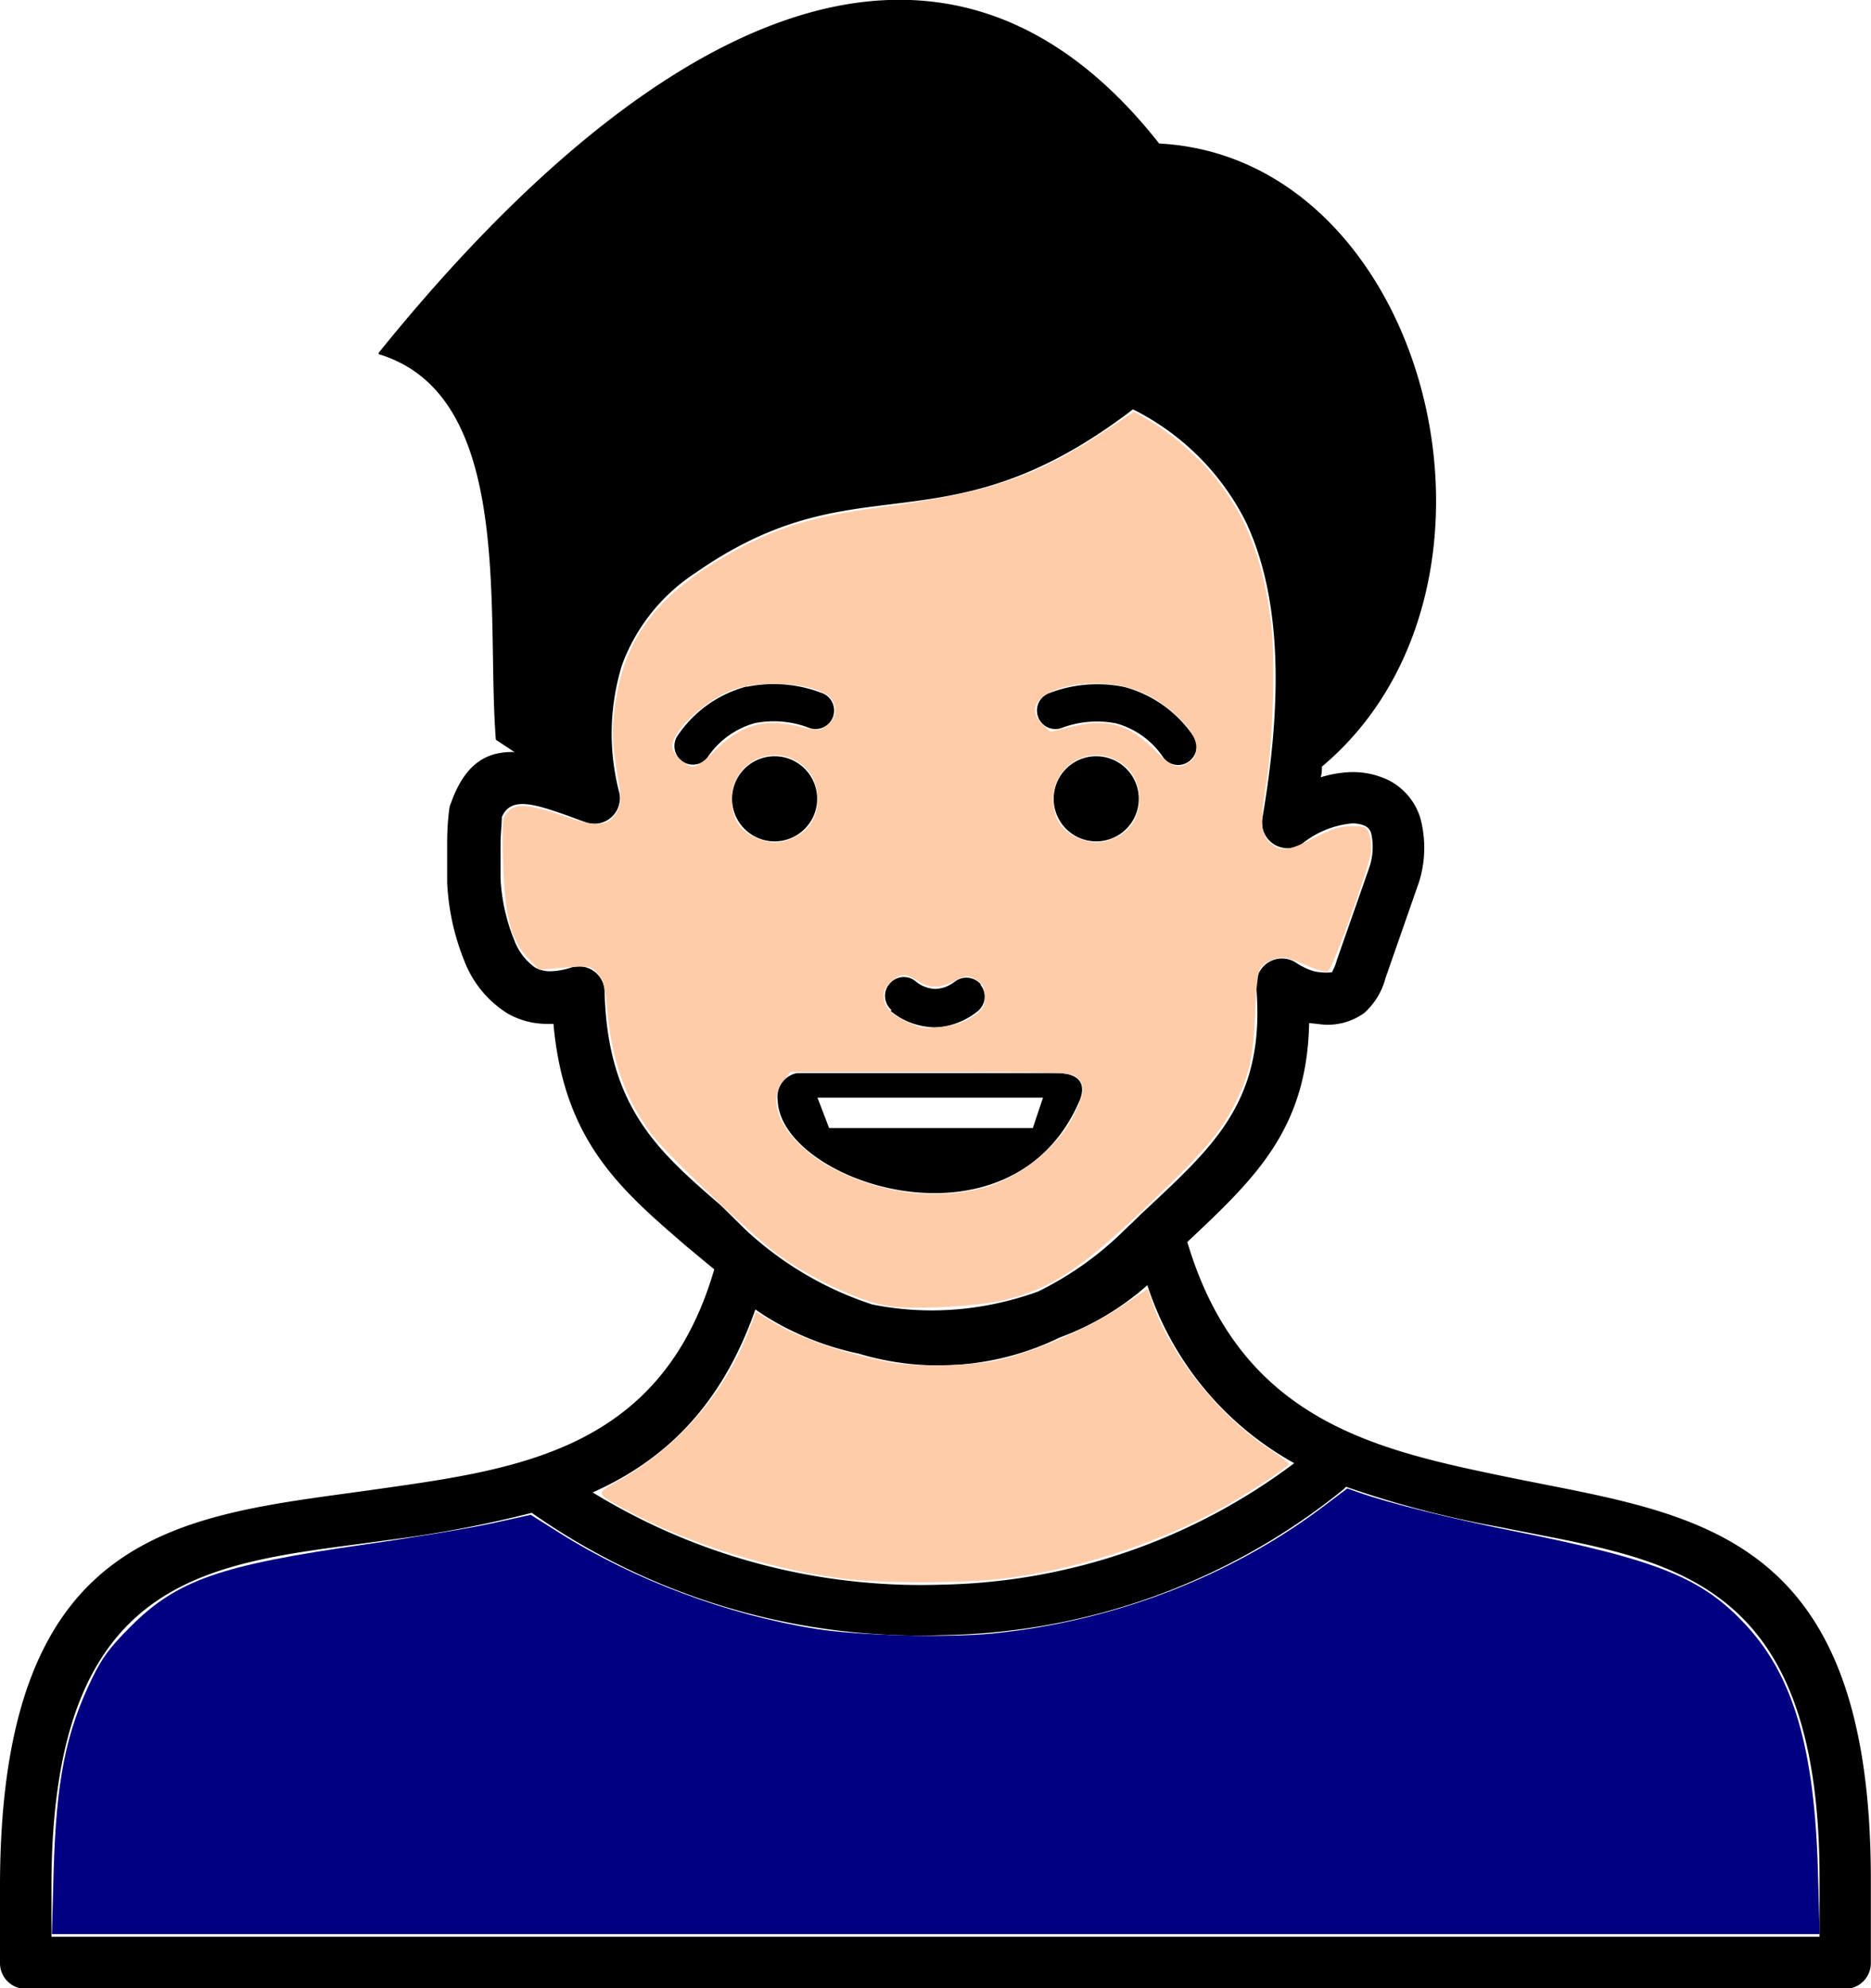 <?xml version="1.0" encoding="UTF-8" standalone="no"?>
<svg
   xmlns:dc="http://purl.org/dc/elements/1.1/"
   xmlns:cc="http://creativecommons.org/ns#"
   xmlns:rdf="http://www.w3.org/1999/02/22-rdf-syntax-ns#"
   xmlns:svg="http://www.w3.org/2000/svg"
   xmlns="http://www.w3.org/2000/svg"
   xmlns:sodipodi="http://sodipodi.sourceforge.net/DTD/sodipodi-0.dtd"
   xmlns:inkscape="http://www.inkscape.org/namespaces/inkscape"
   id="Layer_1"
   data-name="Layer 1"
   viewBox="0 0 115.65 122.88"
   version="1.1"
   sodipodi:docname="male-young-0.svg"
   inkscape:version="0.92.5 (2060ec1f9f, 2020-04-08)">
  <sodipodi:namedview
     pagecolor="#ffffff"
     bordercolor="#666666"
     borderopacity="1"
     objecttolerance="10"
     gridtolerance="10"
     guidetolerance="10"
     inkscape:pageopacity="0"
     inkscape:pageshadow="2"
     inkscape:window-width="1657"
     inkscape:window-height="1027"
     id="namedview11"
     showgrid="false"
     inkscape:zoom="5.4322006"
     inkscape:cx="57.825001"
     inkscape:cy="61.439999"
     inkscape:window-x="0"
     inkscape:window-y="0"
     inkscape:window-maximized="0"
     inkscape:current-layer="Layer_1" />
  <defs
     id="defs4">
    <style
       id="style2">.cls-1{fill-rule:evenodd;}</style>
  </defs>
  <title
     id="title6">young</title>
  <path
     class="cls-1"
     d="M23.41,21.8C39.39,2,57.82-8.7,71.65,8.87,88.32,9.75,95,36.23,81.71,47.38c0,.22,0,.44-.08.66a7.22,7.22,0,0,1,1.54-.3,5.05,5.05,0,0,1,2.72.51,3.9,3.9,0,0,1,1.9,2.3,7.06,7.06,0,0,1-.09,4l-.06.17-2,5.73a4.35,4.35,0,0,1-1.32,2.16,3.85,3.85,0,0,1-2.82.68l-.58-.06c-.13,6.57-3.34,9.59-7.53,13.53,3.31,11.14,11.76,12.87,20,14.57,11.28,2.31,22.25,3.09,22.25,24.81v5.19a1.59,1.59,0,0,1-1.59,1.59H1.59A1.59,1.59,0,0,1,0,121.29V116.6C0,93.91,11.69,93.71,23.57,92c8.61-1.22,17.35-2.46,20.58-13.55L44,78.33,42.4,77l0,0c-4.11-3.54-7.54-6.51-8.19-13.72H33.8a4.87,4.87,0,0,1-2.42-.64,6.61,6.61,0,0,1-2.67-3.23,14.75,14.75,0,0,1-1.07-4.87v0c0-.51,0-1.5,0-2.44s.07-1.64.13-2.09a1.25,1.25,0,0,1,.11-.39c.86-2.41,2.18-3.19,3.92-3.14l-1.15-.76c-.62-7.78,1.2-21.28-7.24-23.83ZM36.62,92.23a38.83,38.83,0,0,0,21.54,5.71A37.41,37.41,0,0,0,80,90.43a19.45,19.45,0,0,1-9.08-11,17,17,0,0,1-5.41,3.23,17.1,17.1,0,0,1-12.43,1,17.8,17.8,0,0,1-5.55-2.18c-.28-.17-.56-.36-.84-.55-2.15,6.14-5.78,9.41-10.08,11.32Zm46.58-.34-.17.17a40.34,40.34,0,0,1-24.8,9,41.73,41.73,0,0,1-25.36-7.56A72.38,72.38,0,0,1,24,95.18C13.5,96.66,3.18,96.66,3.18,116.6v3.1H112.47v-3.6c0-19.14-9.71-19.67-19.7-21.71a62,62,0,0,1-9.57-2.5ZM70.4,75.16l.19-.18.58-.54c4.07-3.82,7.06-6.63,6.48-13.49a1.6,1.6,0,0,1,.27-1,1.58,1.58,0,0,1,2.19-.45,4.06,4.06,0,0,0,.85.44,2.2,2.2,0,0,0,.68.15,3.15,3.15,0,0,0,.69,0,3.41,3.41,0,0,0,.3-.74l2-5.71a3.91,3.91,0,0,0,.13-2.12.73.73,0,0,0-.37-.47,1.83,1.83,0,0,0-1-.14,5.75,5.75,0,0,0-2.82,1.17,1.55,1.55,0,0,1-1.24.32,1.58,1.58,0,0,1-1.3-1.83c1.5-8.72.81-14.4-1-18.27a15.57,15.57,0,0,0-7-7c-6.25,4.78-10.64,5.33-15,5.87-3.63.45-7.25.9-12,4.21a11.59,11.59,0,0,0-4.58,5.71,14.39,14.39,0,0,0-.2,7.79,1.58,1.58,0,0,1-2.07,1.93l-.23-.08c-.43-.16-.85-.32-1.21-.44-1.88-.66-3.21-1-3.72.21,0,.39-.07,1-.08,1.57,0,.86,0,1.75,0,2.22v0a11.53,11.53,0,0,0,.83,3.77,3.61,3.61,0,0,0,1.31,1.74,2,2,0,0,0,.9.23,4.6,4.6,0,0,0,1.3-.22,1.5,1.5,0,0,1,.47-.08,1.58,1.58,0,0,1,1.62,1.54c.17,7.16,3.34,9.91,7.19,13.23l0,0L46.08,76a21.11,21.11,0,0,0,7.83,4.62,18.66,18.66,0,0,0,6.19.2,19.53,19.53,0,0,0,4.07-1A20.33,20.33,0,0,0,69.53,76l.87-.83ZM67.75,46.74a2.63,2.63,0,1,1-2.62,2.63,2.63,2.63,0,0,1,2.62-2.63ZM55.11,62.43a1.17,1.17,0,0,1-.4-.78,1.11,1.11,0,0,1,.27-.84,1.14,1.14,0,0,1,1.63-.15,1.93,1.93,0,0,0,.57.33,2,2,0,0,0,.62.13,2.14,2.14,0,0,0,.64-.12,2.61,2.61,0,0,0,.58-.33l0,0a1.17,1.17,0,0,1,1.6.16l0,.05a1.15,1.15,0,0,1,.24.83,1.17,1.17,0,0,1-.42.78,4.48,4.48,0,0,1-1.3.74,4,4,0,0,1-1.44.26,4.47,4.47,0,0,1-1.4-.28,4.14,4.14,0,0,1-1.25-.73ZM47.88,46.74a2.63,2.63,0,1,1-2.63,2.63,2.63,2.63,0,0,1,2.63-2.63ZM49.3,66.32h16c1.49,0,1.88.73,1.38,1.82-4.29,9.68-18.43,4.91-18.61-.13a1.5,1.5,0,0,1,1.19-1.69ZM73.74,45.45a1.15,1.15,0,0,1-.24,1.6,1.13,1.13,0,0,1-1.59-.23A5.17,5.17,0,0,0,69,44.71,6.16,6.16,0,0,0,65.6,45a1.14,1.14,0,1,1-.72-2.17,8.28,8.28,0,0,1,4.62-.37,7.5,7.5,0,0,1,4.24,3Zm-27.59-3a8.28,8.28,0,0,1,4.62.37A1.14,1.14,0,1,1,50.05,45a6.06,6.06,0,0,0-3.38-.31,5.17,5.17,0,0,0-2.93,2.11,1.13,1.13,0,0,1-1.59.23,1.15,1.15,0,0,1-.24-1.6,7.43,7.43,0,0,1,4.24-3Zm5.1,27.27-.72-1.88H64.47l-.63,1.88Z"
     id="path8" />
  <path
     style="fill:#000080;fill-opacity:1;stroke-width:0.184"
     d="m 3.313,115.718 c 0.158,-5.66 0.752,-8.648 2.391,-12.012 0.61,-1.251 1.079,-1.883 2.344,-3.153 2.885,-2.898 5.511,-3.816 14.634,-5.117 2.936,-0.419 6.415,-0.998 7.732,-1.288 l 2.393,-0.526 1.749,1.102 c 4.652,2.93 10.413,5.084 15.938,5.958 2.555,0.404 8.155,0.547 10.855,0.277 7.483,-0.749 14.712,-3.523 20.44,-7.843 l 1.49,-1.124 0.72,0.255 c 1.807,0.64 5.669,1.604 9.464,2.362 9.091,1.816 11.783,2.909 14.523,5.9 2.877,3.14 4.168,7.591 4.383,15.118 l 0.112,3.912 H 57.845 3.207 Z"
     id="path820"
     inkscape:connector-curvature="0" />
  <path
     style="fill:#ffccaa;fill-opacity:1;stroke-width:0.184"
     d="M 51.861,97.535 C 47.272,96.899 42.257,95.286 38.621,93.277 c -1.853,-1.024 -1.839,-0.936 -0.3,-1.813 3.578,-2.039 6.419,-5.3 7.892,-9.058 l 0.519,-1.324 0.882,0.542 c 1.715,1.055 4.47,2.012 7.436,2.582 1.456,0.28 4.875,0.219 6.504,-0.115 2.123,-0.436 5.708,-1.974 7.688,-3.298 l 1.701,-1.138 0.322,0.934 c 1.089,3.163 4.129,6.952 7.191,8.966 0.661,0.435 1.202,0.851 1.202,0.924 0,0.2 -2.823,2.027 -4.602,2.978 -3.723,1.99 -8.513,3.517 -12.799,4.079 -2.593,0.34 -7.942,0.339 -10.396,-0.001 z"
     id="path822"
     inkscape:connector-curvature="0" />
  <path
     style="fill:#ffccaa;fill-opacity:1;stroke-width:0.184"
     d="M 54.806,80.708 C 52.858,80.348 49.64,78.772 47.663,77.209 46.002,75.897 41.183,71.279 40.369,70.22 38.709,68.06 37.821,65.619 37.53,62.417 c -0.137,-1.514 -0.234,-1.878 -0.602,-2.271 -0.425,-0.453 -0.489,-0.464 -2.024,-0.343 l -1.585,0.125 -0.645,-0.664 c -1.074,-1.106 -1.48,-2.634 -1.574,-5.933 -0.077,-2.69 -0.066,-2.803 0.329,-3.198 0.514,-0.514 1.292,-0.435 3.607,0.368 1.892,0.656 2.63,0.563 3.124,-0.394 0.257,-0.497 0.257,-0.713 -0.003,-2.226 -0.363,-2.114 -0.362,-3.202 0.004,-5.134 0.679,-3.584 2.691,-6.091 6.774,-8.44 2.891,-1.664 5.256,-2.4 9.502,-2.96 6.716,-0.885 9.644,-1.886 13.955,-4.77 l 1.696,-1.134 0.965,0.555 c 1.11,0.638 2.731,1.992 3.665,3.06 2.182,2.498 3.331,5.302 3.845,9.39 0.275,2.185 0.132,7.279 -0.277,9.847 -0.384,2.412 -0.366,3.157 0.088,3.645 0.682,0.732 1.193,0.71 2.793,-0.122 1.14,-0.593 1.668,-0.762 2.376,-0.762 0.823,0 0.929,0.048 1.104,0.506 0.107,0.278 0.149,0.794 0.093,1.145 -0.179,1.121 -2.395,7.225 -2.66,7.327 -0.14,0.054 -0.681,-0.089 -1.201,-0.318 -0.52,-0.229 -1.133,-0.458 -1.361,-0.51 -0.567,-0.128 -1.426,0.256 -1.665,0.744 -0.108,0.221 -0.235,1.479 -0.282,2.795 -0.092,2.587 -0.347,3.702 -1.256,5.507 -0.86,1.708 -1.949,2.986 -5.114,6.005 -4.359,4.157 -6.145,5.354 -9.078,6.083 -1.683,0.419 -5.89,0.628 -7.317,0.365 z m 5.707,-7.227 c 2.395,-0.563 4.802,-2.446 5.877,-4.597 0.667,-1.335 0.704,-1.813 0.179,-2.288 -0.369,-0.334 -0.79,-0.351 -9.036,-0.351 h -8.649 l -0.444,0.517 c -1.272,1.478 0.222,4.035 3.248,5.563 2.813,1.42 5.956,1.832 8.825,1.157 z M 59.618,63.108 c 0.966,-0.49 1.264,-0.832 1.26,-1.448 -0.003,-0.679 -0.133,-0.901 -0.699,-1.199 -0.357,-0.188 -0.543,-0.163 -1.156,0.157 -0.916,0.477 -1.577,0.481 -2.284,0.013 -0.304,-0.201 -0.686,-0.366 -0.85,-0.367 -0.506,-0.002 -1.267,0.728 -1.267,1.215 0,0.881 0.561,1.387 2.209,1.989 0.488,0.178 2.149,-0.035 2.787,-0.359 z M 49.402,51.587 c 0.795,-0.483 1.236,-1.471 1.119,-2.51 -0.111,-0.988 -0.581,-1.68 -1.435,-2.116 -1.759,-0.897 -3.853,0.398 -3.853,2.383 0,1.342 0.534,2.103 1.793,2.556 0.796,0.287 1.55,0.187 2.375,-0.314 z m 19.881,0 c 0.795,-0.483 1.236,-1.471 1.119,-2.51 -0.111,-0.988 -0.581,-1.68 -1.435,-2.116 -1.759,-0.897 -3.853,0.398 -3.853,2.383 0,1.342 0.534,2.103 1.793,2.556 0.796,0.287 1.55,0.187 2.375,-0.314 z M 44.106,46.479 c 1.6,-1.66 3.118,-2.122 5.234,-1.591 1.146,0.287 1.281,0.289 1.696,0.017 0.592,-0.388 0.761,-1.092 0.396,-1.649 -0.683,-1.043 -4.491,-1.353 -6.382,-0.52 -1.69,0.744 -3.498,2.495 -3.498,3.387 0,0.47 0.81,1.253 1.297,1.253 0.229,0 0.753,-0.373 1.257,-0.896 z m 29.436,0.61 c 0.29,-0.203 0.409,-0.474 0.409,-0.931 0,-0.893 -1.476,-2.445 -3.073,-3.231 -3.307,-1.628 -8.518,-0.11 -6.412,1.868 l 0.456,0.429 1.371,-0.323 c 2.228,-0.525 3.527,-0.137 5.165,1.54 0.964,0.987 1.405,1.124 2.083,0.649 z"
     id="path824"
     inkscape:connector-curvature="0" />
</svg>

